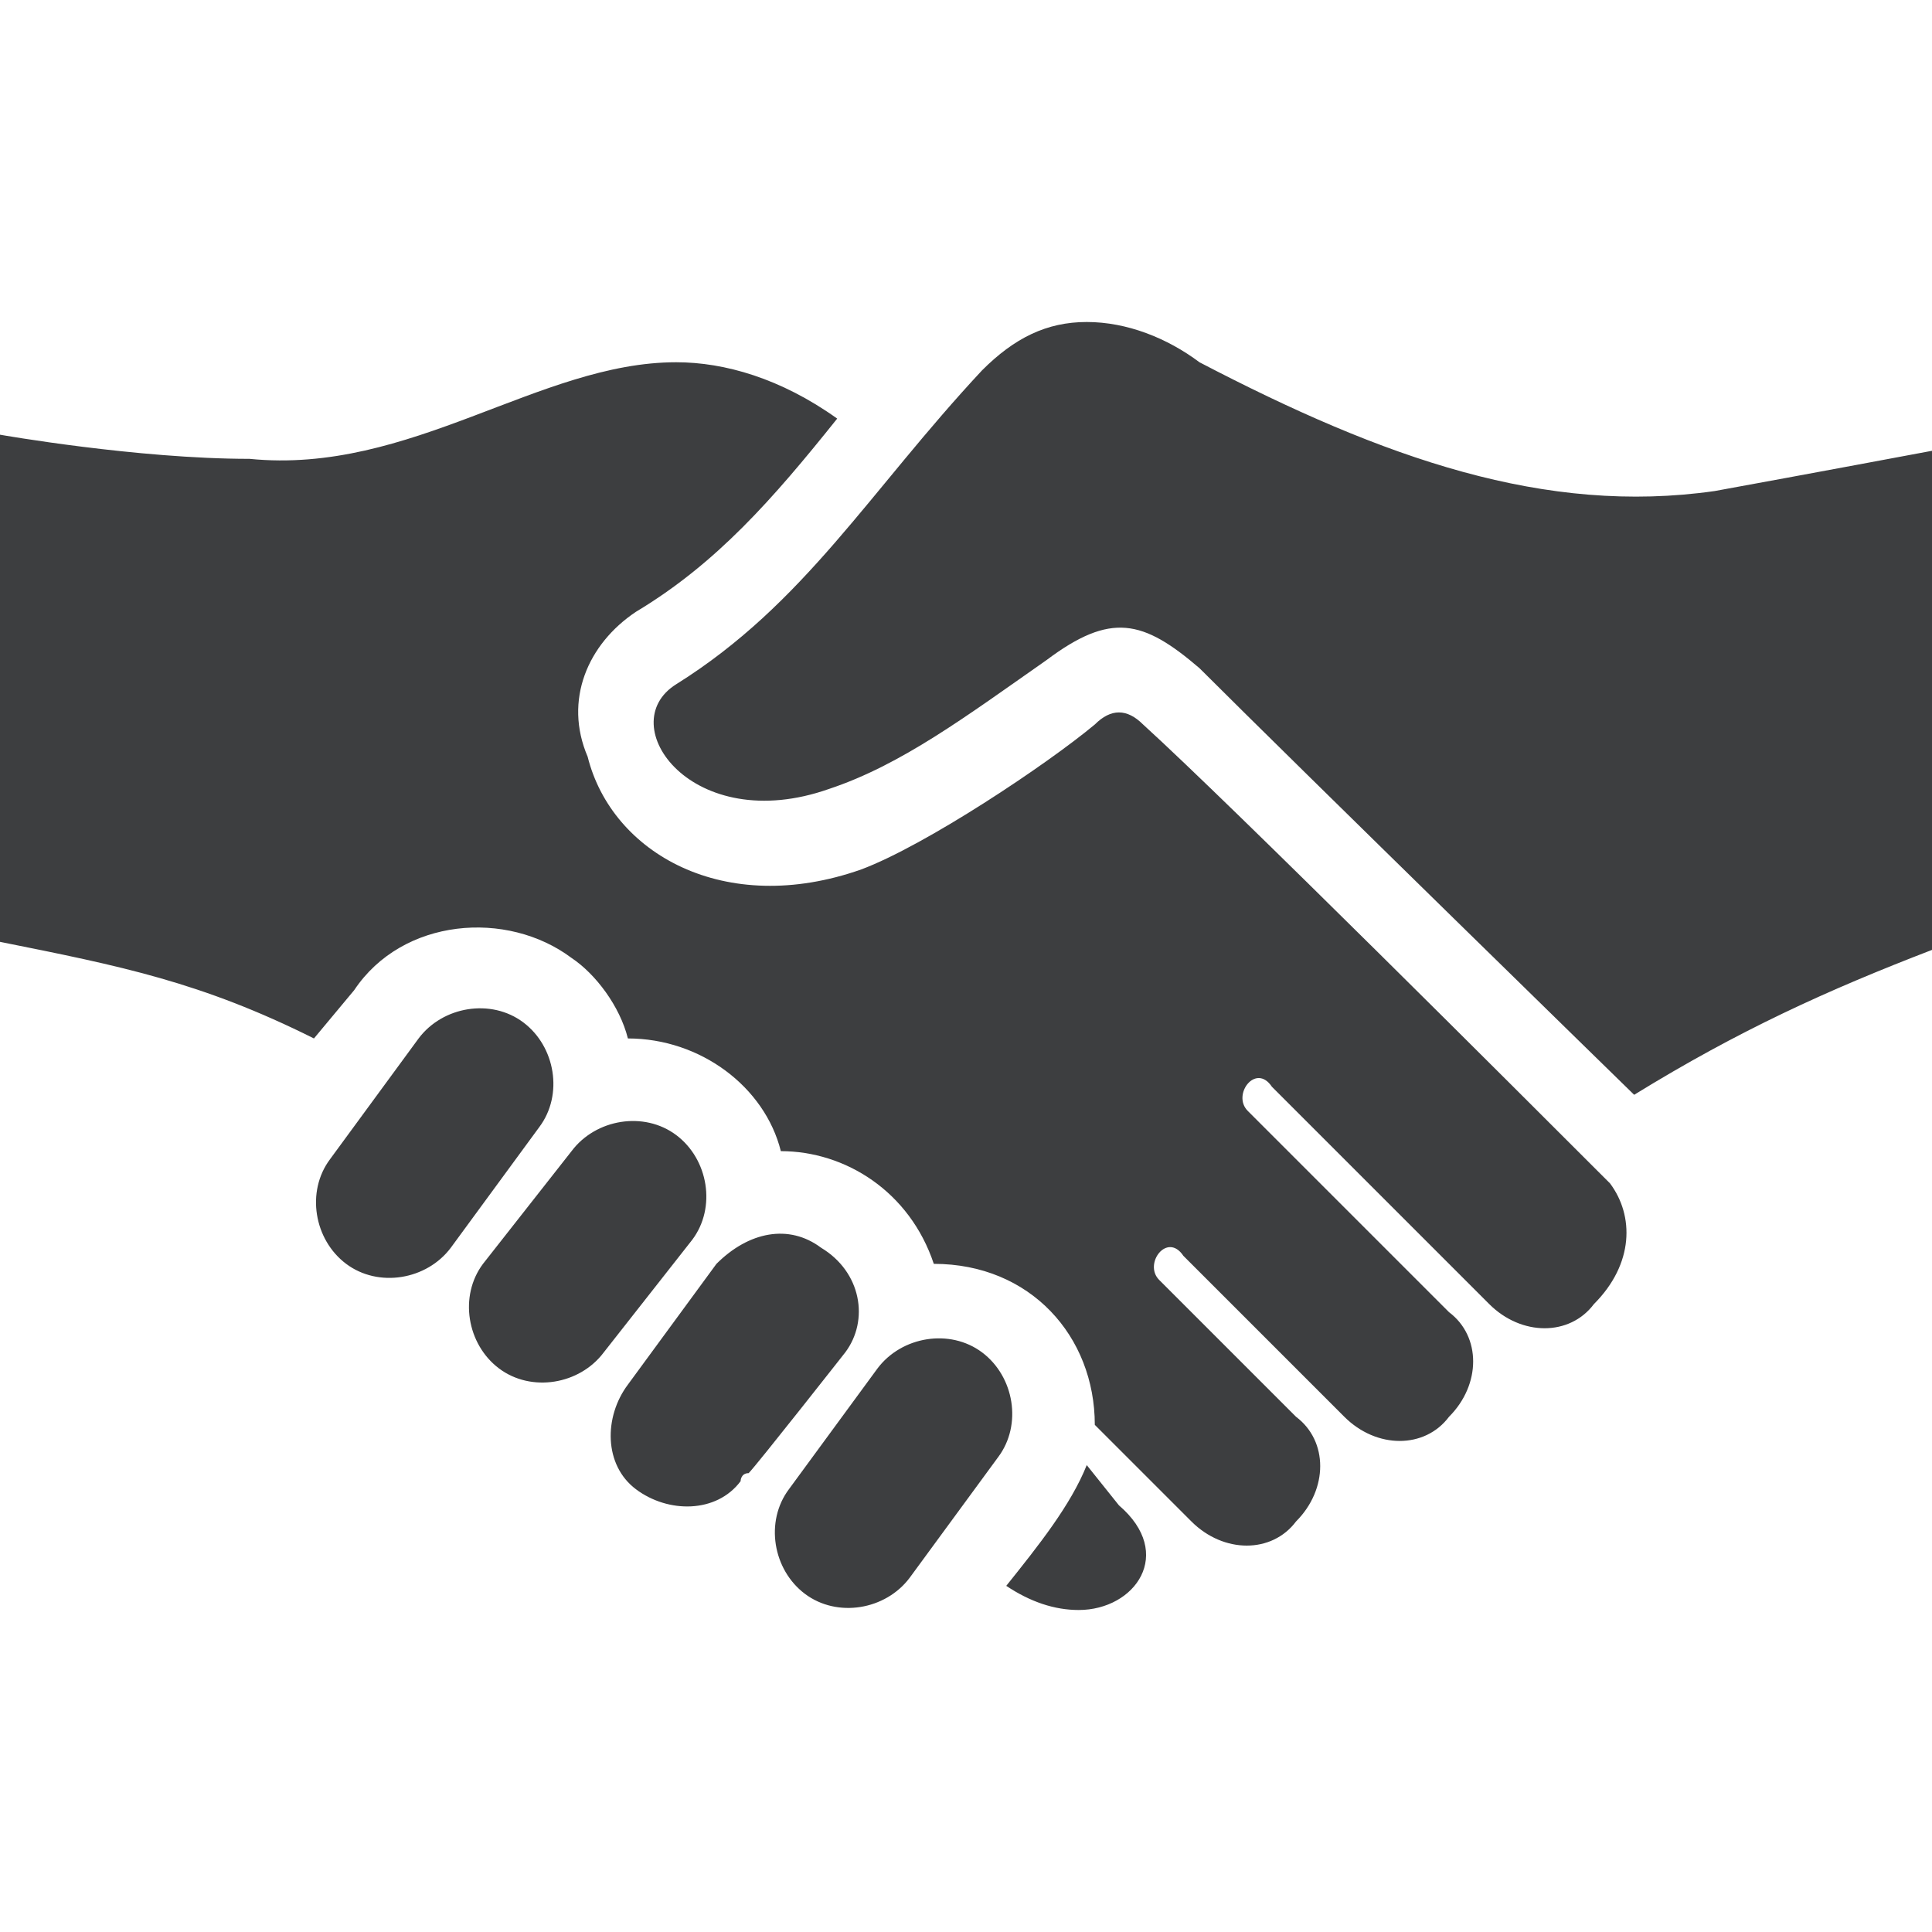 <?xml version="1.0" encoding="utf-8"?>
<!-- Generator: Adobe Illustrator 19.2.1, SVG Export Plug-In . SVG Version: 6.00 Build 0)  -->
<svg version="1.1" id="Layer_1" xmlns="http://www.w3.org/2000/svg" xmlns:xlink="http://www.w3.org/1999/xlink" x="0px" y="0px"
	 viewBox="0 0 24 24" style="enable-background:new 0 0 24 24;" xml:space="preserve">
<style type="text/css">
	.st0{fill:#3D3E40;}
</style>
<path class="st0" d="M11.3,19.6C11,20,10.4,20.1,10,19.8c0,0,0,0,0,0c-0.4-0.3-0.5-0.9-0.2-1.3c0,0,0,0,0,0l1.1-1.5
	c0.3-0.4,0.9-0.5,1.3-0.2c0,0,0,0,0,0c0.4,0.3,0.5,0.9,0.2,1.3L11.3,19.6z M10.5,16.8c0.3-0.4,0.2-1-0.3-1.3
	c-0.4-0.3-0.9-0.2-1.3,0.2l-1.1,1.5c-0.3,0.4-0.3,1,0.1,1.3c0.4,0.3,1,0.3,1.3-0.1c0,0,0-0.1,0.1-0.1C9.4,18.2,10.5,16.8,10.5,16.8z
	 M8.6,15.4c0.3-0.4,0.2-1-0.2-1.3c-0.4-0.3-1-0.2-1.3,0.2L6,15.7c-0.3,0.4-0.2,1,0.2,1.3c0,0,0,0,0,0c0.4,0.3,1,0.2,1.3-0.2
	c0,0,0,0,0,0L8.6,15.4L8.6,15.4z M6.7,14c0.3-0.4,0.2-1-0.2-1.3c0,0,0,0,0,0c-0.4-0.3-1-0.2-1.3,0.2c0,0,0,0,0,0l-1.1,1.5
	c-0.3,0.4-0.2,1,0.2,1.3c0.4,0.3,1,0.2,1.3-0.2L6.7,14z M24,5.6c0,0-1.6,0.3-2.7,0.5c-2.1,0.3-4.1-0.4-6.4-1.6C14.5,4.2,14,4,13.5,4
	c-0.5,0-0.9,0.2-1.3,0.6c-1.4,1.5-2.2,2.9-3.8,3.9C7.6,9,8.6,10.4,10.3,9.8C11.2,9.5,12,8.9,13,8.2c0.8-0.6,1.2-0.5,1.9,0.1
	c1.2,1.2,5.4,5.3,5.4,5.3c1.3-0.8,2.4-1.3,3.7-1.8L24,5.6L24,5.6z M13.5,18.2c-0.2,0.5-0.6,1-1,1.5c0.3,0.2,0.6,0.3,0.9,0.3
	c0.7,0,1.2-0.7,0.5-1.3L13.5,18.2L13.5,18.2z M20,14.7c-1.1-1.1-4.7-4.7-5.8-5.7c-0.2-0.2-0.4-0.2-0.6,0c-0.6,0.5-2.1,1.5-2.9,1.8
	c-1.7,0.6-3.1-0.2-3.4-1.4C7,8.7,7.3,8,7.9,7.6c1-0.6,1.7-1.4,2.5-2.4C9.7,4.7,9,4.5,8.4,4.5c-1.7,0-3.3,1.4-5.3,1.2
	C1.7,5.7,0,5.4,0,5.4v6.3c1.5,0.3,2.5,0.5,3.9,1.2l0.5-0.6c0.6-0.9,1.9-1,2.7-0.4c0.3,0.2,0.6,0.6,0.7,1c0.9,0,1.7,0.6,1.9,1.4
	c0.8,0,1.6,0.5,1.9,1.4c1.2,0,2,0.9,2,2l1.2,1.2c0.4,0.4,1,0.4,1.3,0c0.4-0.4,0.4-1,0-1.3l0,0l-1.7-1.7c-0.2-0.2,0.1-0.6,0.3-0.3
	l2,2c0.4,0.4,1,0.4,1.3,0c0.4-0.4,0.4-1,0-1.3l0,0l-2.5-2.5c-0.2-0.2,0.1-0.6,0.3-0.3l2.7,2.7c0.4,0.4,1,0.4,1.3,0c0,0,0,0,0,0
	C20.3,15.7,20.3,15.1,20,14.7L20,14.7z"/>
</svg>
